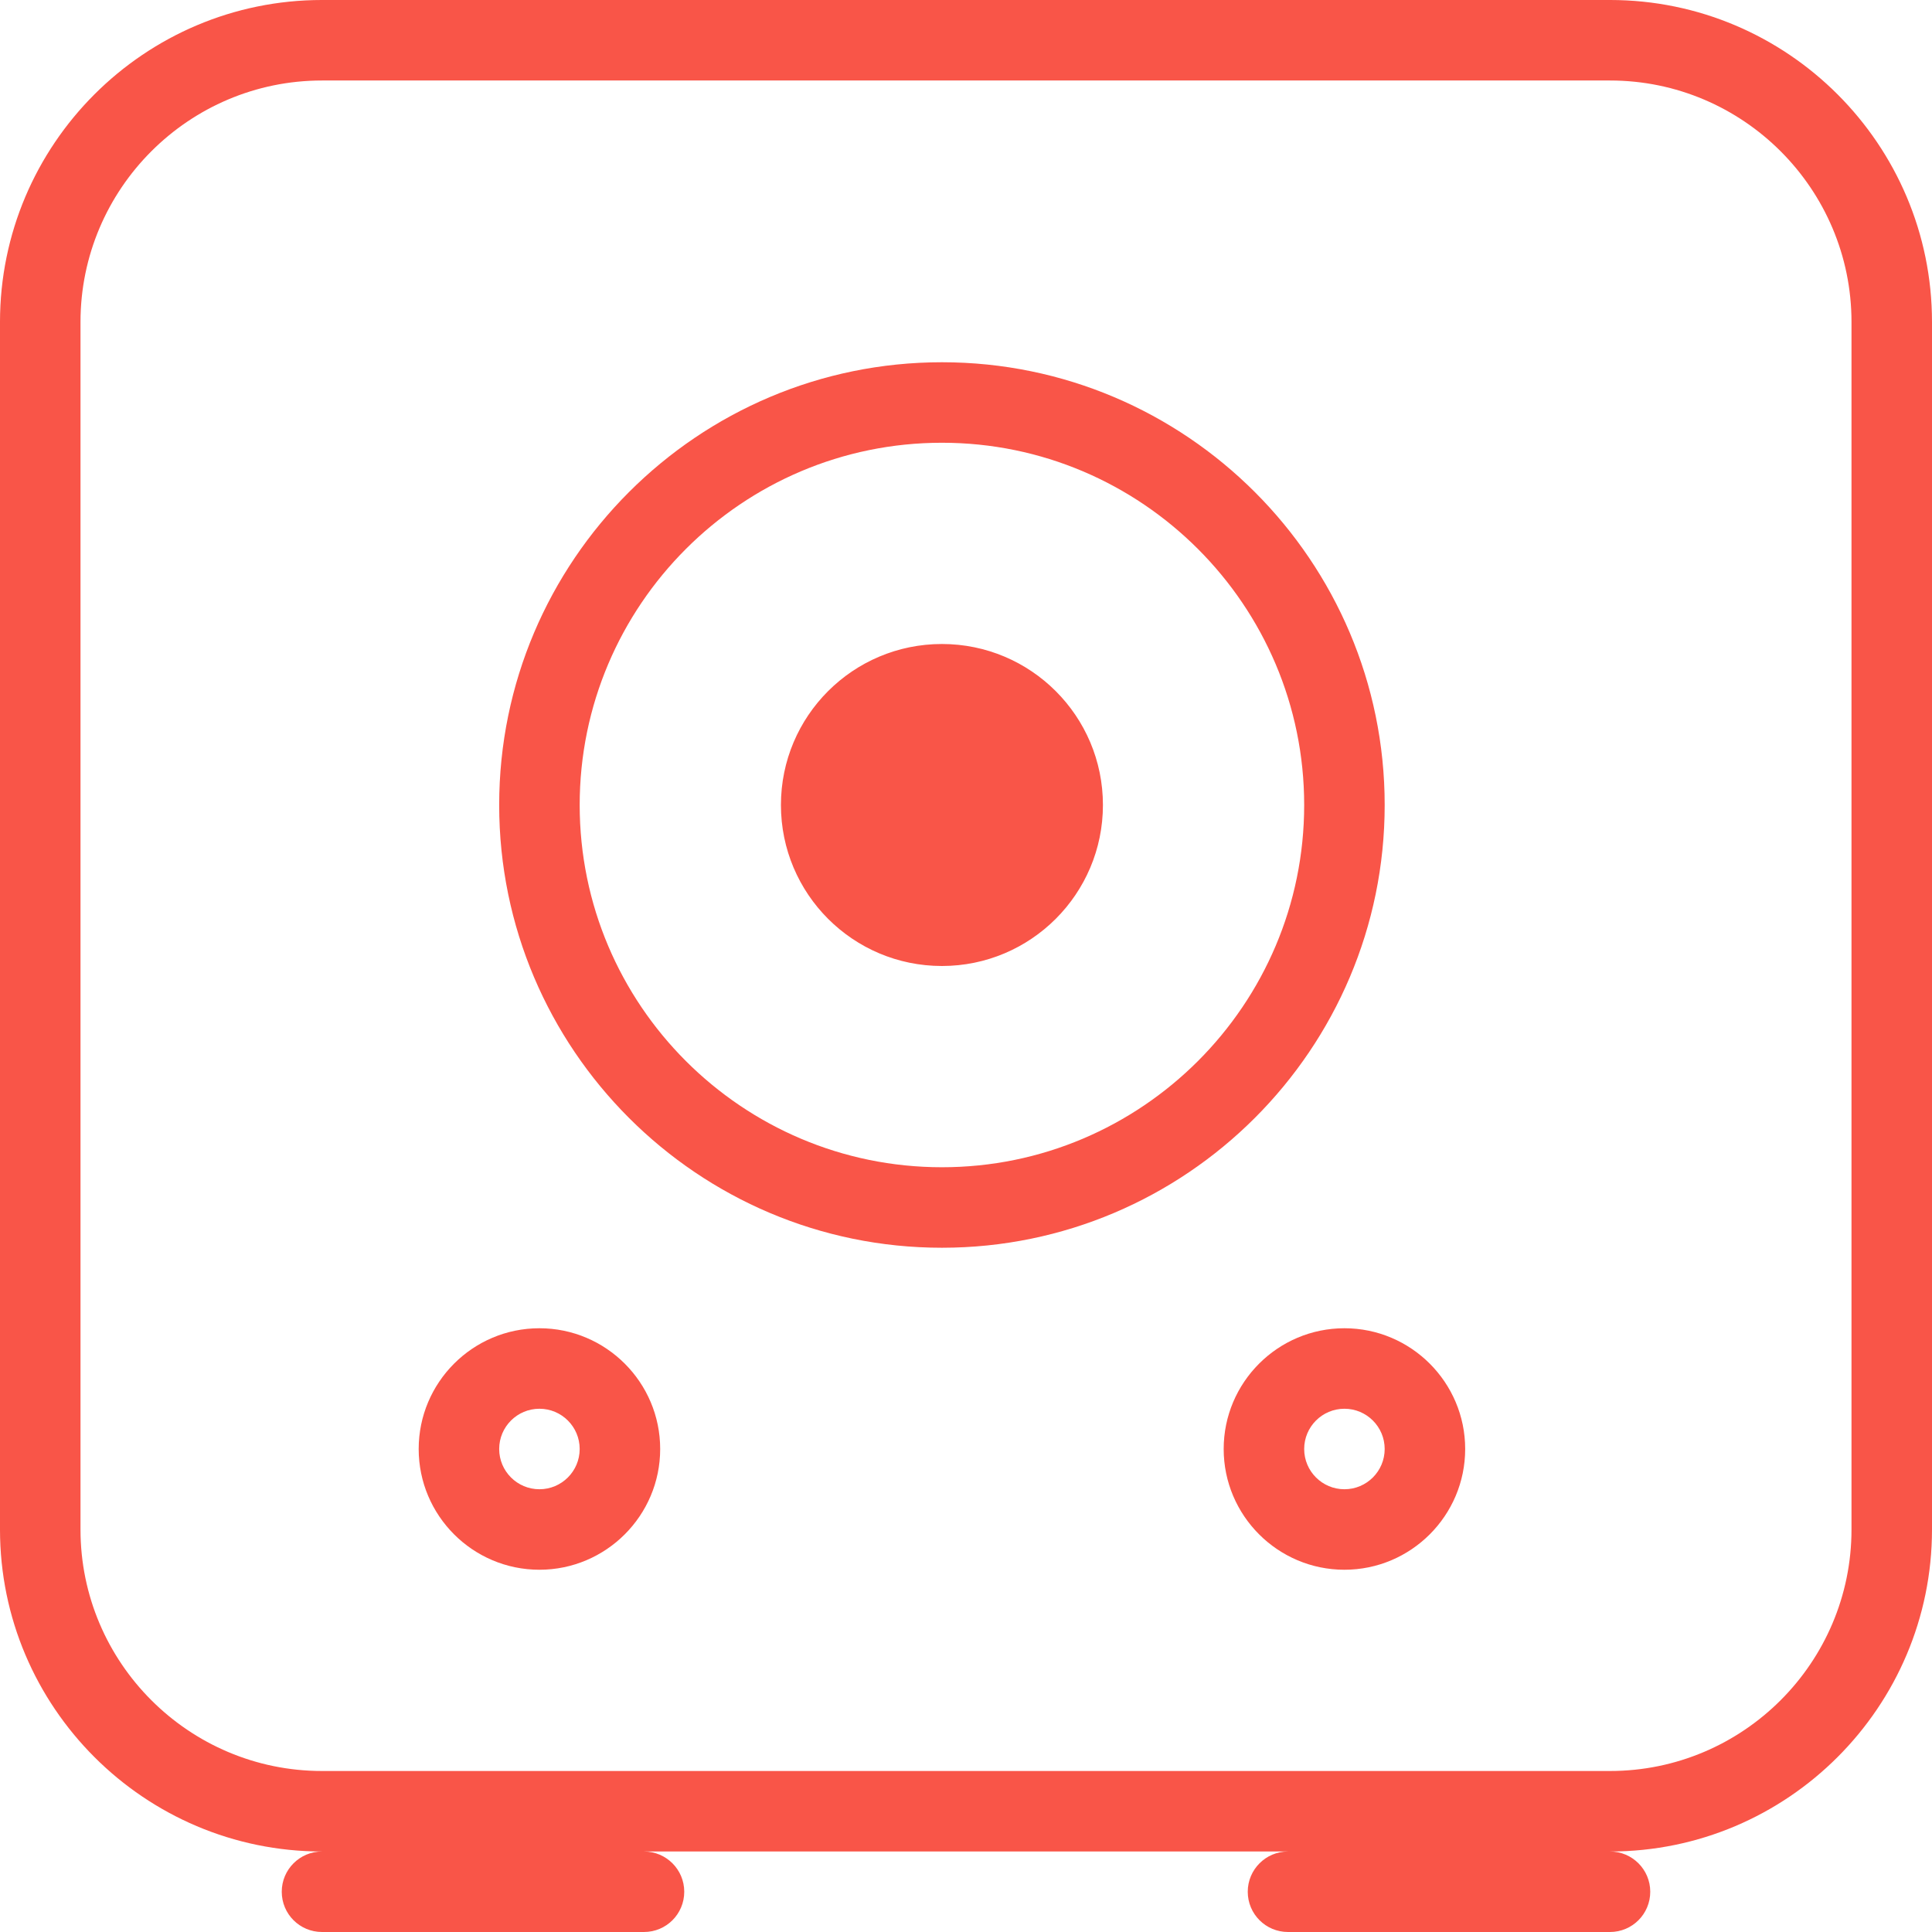<svg xmlns="http://www.w3.org/2000/svg" preserveAspectRatio="xMidYMid" width="24" height="24" viewBox="0 0 24 24"><defs><style>.cls-1 { fill: #f95548; fill-rule: evenodd; }</style></defs><path d="M20 23c.276 0 .5.224.5.5 0 .277-.224.5-.5.5h-4c-.276 0-.5-.223-.5-.5 0-.276.224-.5.5-.5h-8c.276 0 .5.224.5.5 0 .277-.224.5-.5.5h-4c-.276 0-.5-.223-.5-.5 0-.276.224-.5.5-.5-2.206 0-4-1.795-4-4v-15c0-2.206 1.794-4 4-4h16c2.206 0 4 1.794 4 4v15c0 2.205-1.794 4-4 4zm3-19c0-1.654-1.346-3-3-3h-16c-1.654 0-3 1.346-3 3v15c0 1.654 1.346 3 3 3h16c1.654 0 3-1.346 3-3v-15zm-6.299 15.5c-.827 0-1.5-.673-1.5-1.5s.673-1.5 1.5-1.5 1.5.673 1.5 1.5-.673 1.5-1.5 1.5zm0-2c-.276 0-.5.224-.5.5s.224.5.5.5.5-.224.5-.5-.224-.5-.5-.5zm-5-2c-3.033 0-5.5-2.467-5.5-5.5s2.467-5.5 5.5-5.5c3.032 0 5.5 2.467 5.5 5.5s-2.468 5.5-5.5 5.5zm0-10c-2.482 0-4.5 2.019-4.5 4.5 0 2.482 2.018 4.5 4.5 4.5 2.481 0 4.5-2.018 4.5-4.5 0-2.481-2.019-4.5-4.5-4.5zm0 6.5c-1.105 0-2-.896-2-2 0-1.105.895-2 2-2 1.104 0 2 .895 2 2 0 1.104-.896 2-2 2zm-3.5 6c0 .827-.673 1.5-1.5 1.5-.828 0-1.5-.673-1.5-1.5s.672-1.5 1.5-1.5c.827 0 1.5.673 1.5 1.5zm-2 0c0 .276.224.5.5.5s.5-.224.5-.5-.224-.5-.5-.5-.5.224-.5.5z" class="cls-1"/></svg>